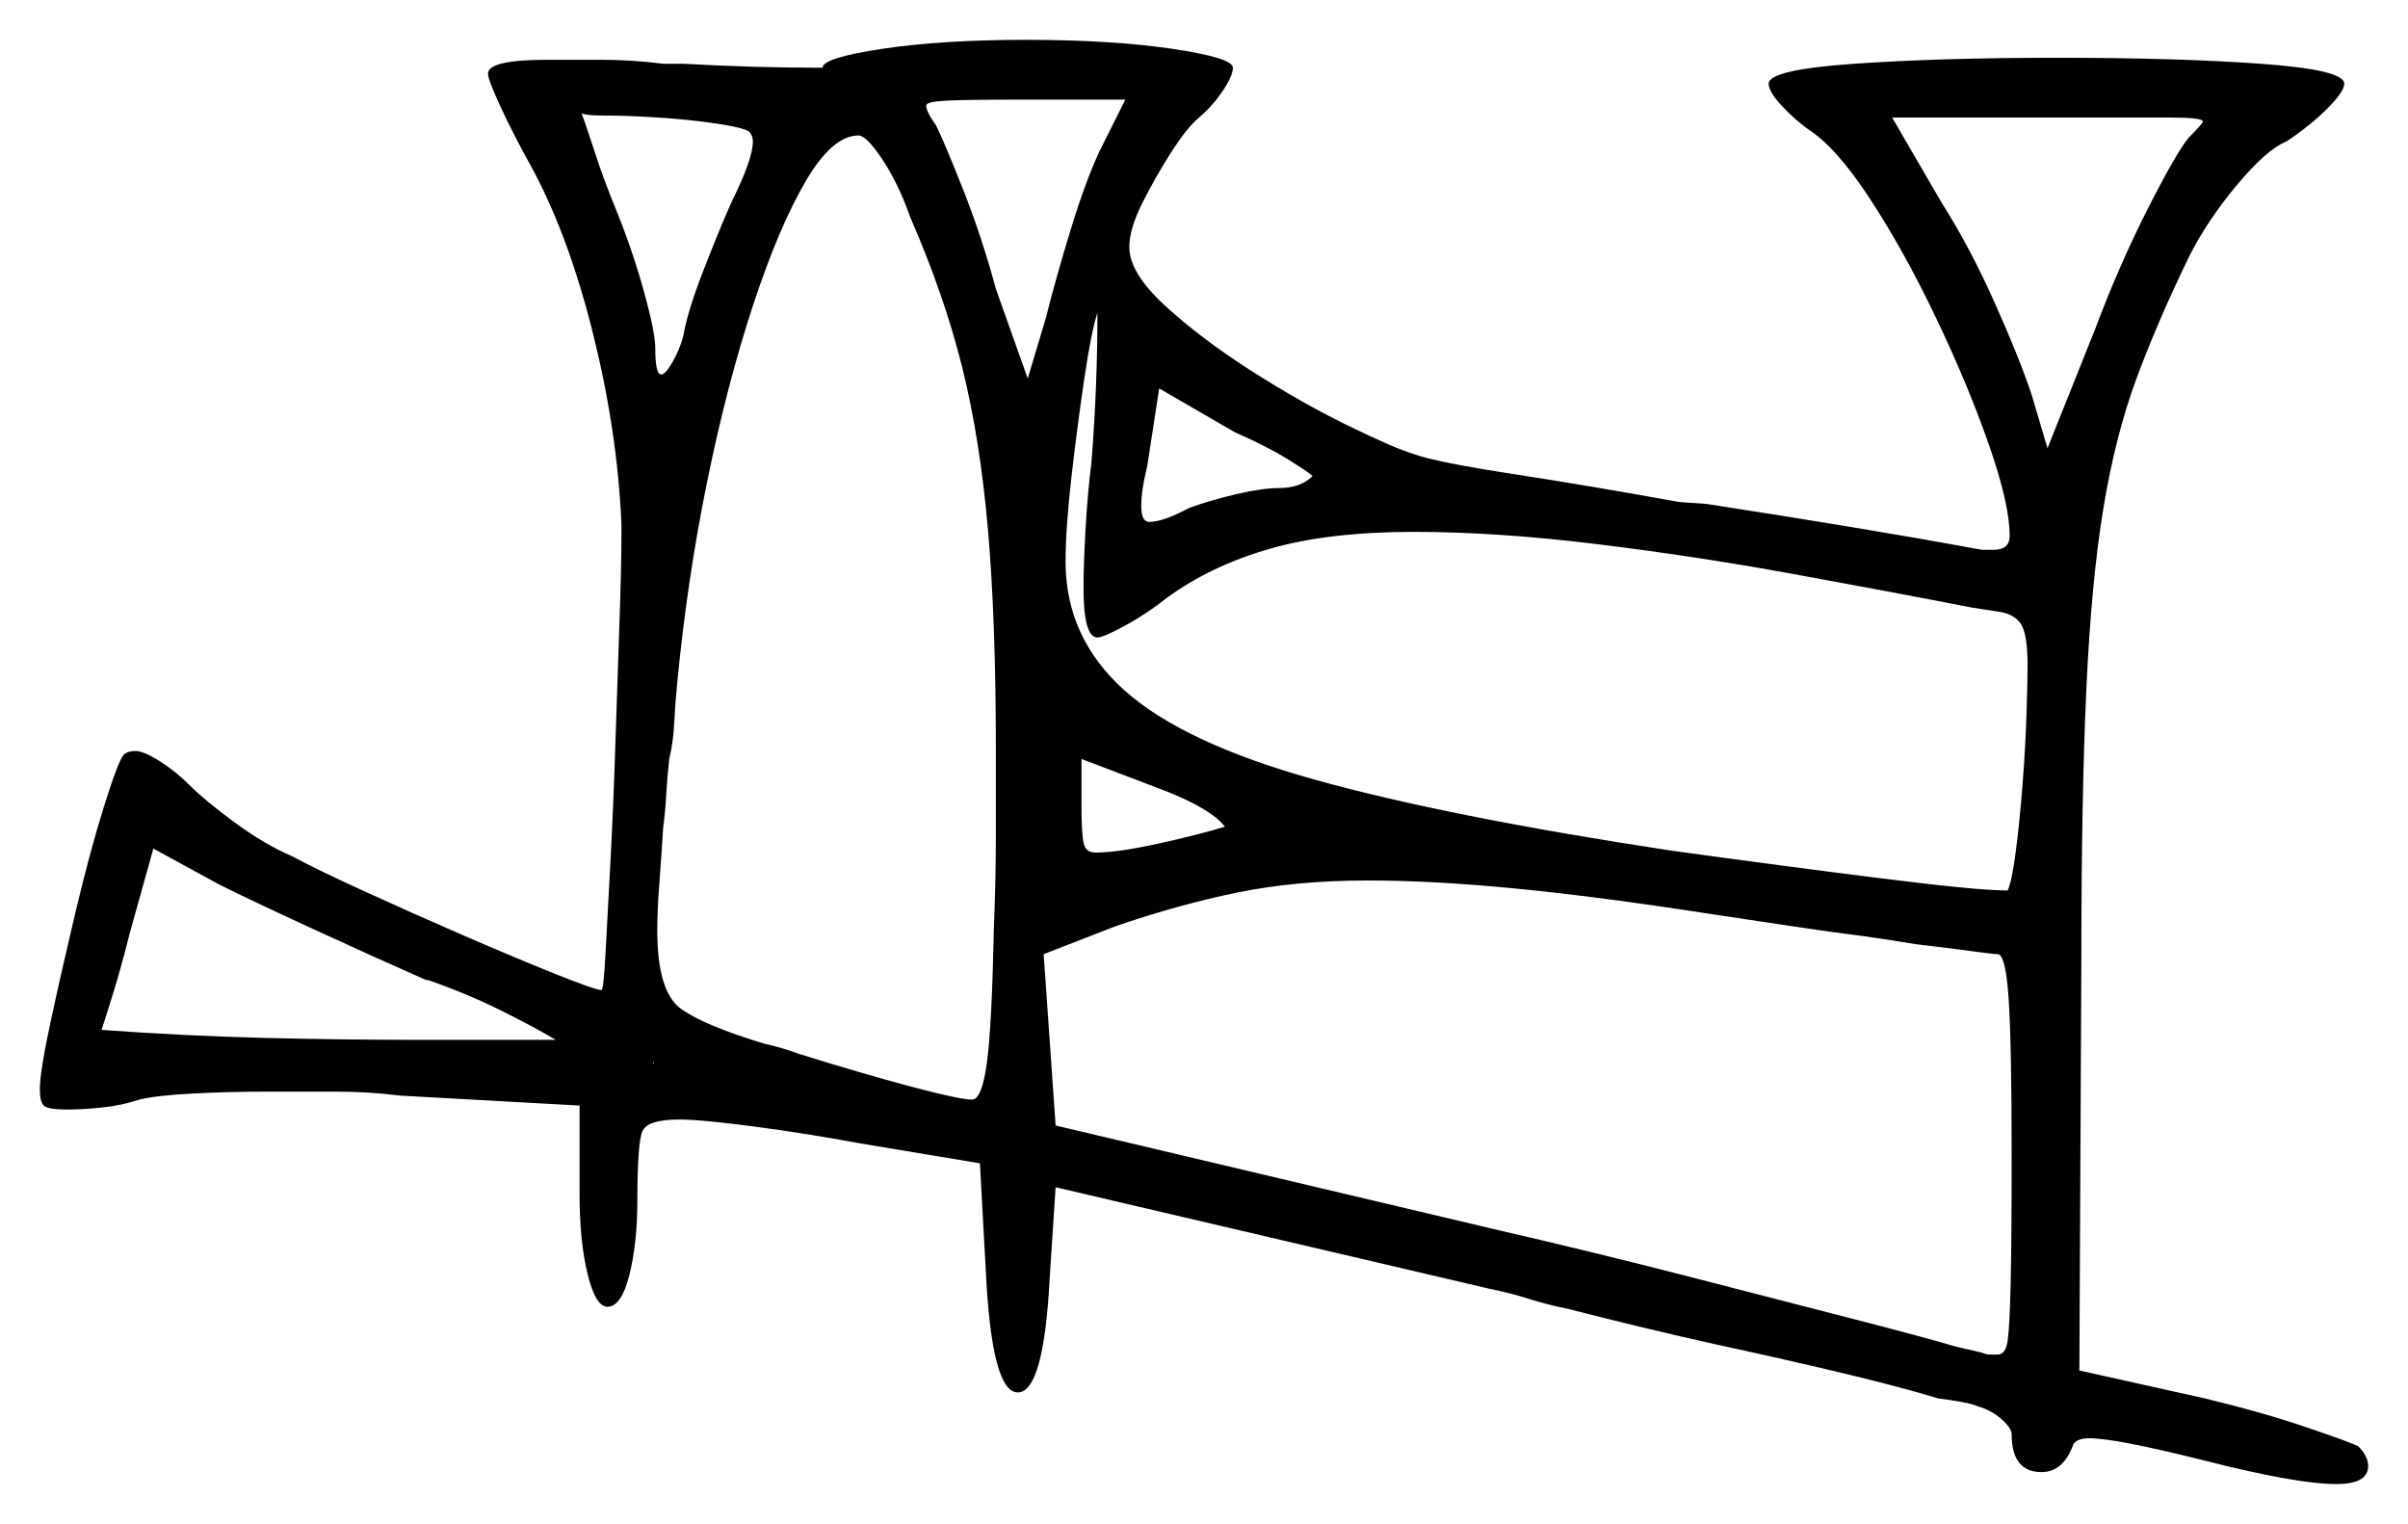 <svg xmlns="http://www.w3.org/2000/svg" width="604.5" height="382.5" viewBox="0 0 604.5 382.5"><path d="M107.5 246.0H107.0Q94.5 240.5 78.75 233.25Q63.0 226.0 55.0 222.0L38.5 213.0L32.5 234.5Q30.5 242.5 28.5 249.0Q26.5 255.5 25.5 258.5Q46.0 260.0 65.75 260.5Q85.5 261.0 104.5 261.0H139.5Q134.5 258.0 126.0 253.75Q117.5 249.5 107.5 246.0ZM307.5 207.5Q304.0 203.0 292.5 198.5L271.5 190.5V202.0Q271.5 209.0 272.0 211.5Q272.5 214.0 275.0 214.0Q280.5 214.0 290.75 211.75Q301.0 209.5 307.5 207.5ZM430.0 229.5Q401.0 225.0 380.25 223.0Q359.5 221.0 343.5 221.0Q325.5 221.0 310.75 224.0Q296.0 227.0 280.0 232.5L262.0 239.5L265.0 282.5L375.0 308.5Q401.0 314.5 424.25 320.5Q447.5 326.5 465.0 331.0Q482.5 335.5 491.0 338.0L497.5 339.5Q498.5 340.0 499.75 340.0Q501.0 340.0 501.5 340.0Q503.5 340.0 504.0 336.5Q504.5 333.0 504.75 322.25Q505.0 311.5 505.0 290.0Q505.0 262.0 504.25 250.75Q503.5 239.5 501.5 239.5Q500.5 239.5 495.0 238.75Q489.5 238.0 481.0 237.0Q478.0 236.5 474.75 236.0Q471.5 235.5 468.0 235.0Q460.0 234.0 450.0 232.5Q440.0 231.0 430.0 229.5ZM188.0 33.0Q186.5 32.0 179.75 31.0Q173.0 30.0 165.25 29.5Q157.5 29.0 151.5 29.0Q147.5 29.0 146.0 28.5Q147.0 31.0 149.25 38.0Q151.5 45.0 155.0 53.5Q159.0 63.5 161.75 73.5Q164.5 83.5 164.5 87.5Q164.5 94.0 166.0 94.0Q167.0 94.0 168.75 91.0Q170.5 88.0 171.5 84.5Q172.5 78.5 176.25 68.75Q180.0 59.0 183.5 51.0Q189.0 40.0 189.0 35.5Q189.0 34.0 188.0 33.0ZM228.5 54.5Q225.5 46.0 221.5 40.0Q217.5 34.0 215.5 34.0Q209.0 34.0 202.25 45.5Q195.5 57.0 189.0 76.75Q182.5 96.5 177.5 121.0Q172.5 145.5 170.0 171.5Q169.5 176.5 169.25 181.5Q169.0 186.5 168.0 190.5Q167.5 195.0 167.25 199.5Q167.0 204.0 166.5 207.5Q166.0 215.5 165.5 222.0Q165.0 228.5 165.0 233.5Q165.0 249.0 171.0 253.25Q177.0 257.5 192.0 262.0Q196.5 263.0 200.5 264.5Q216.5 269.5 228.75 272.75Q241.0 276.0 244.0 276.0Q246.5 276.0 247.75 266.75Q249.0 257.5 249.5 233.0Q250.0 220.5 250.0 209.25Q250.0 198.0 250.0 188.5Q250.0 155.5 248.0 132.75Q246.0 110.0 241.5 92.0Q237.0 74.0 228.5 54.5ZM276.0 38.0 282.5 25.0H257.5Q243.0 25.0 237.75 25.25Q232.5 25.5 232.5 26.5Q232.5 28.0 235.0 31.5Q237.0 35.5 241.75 47.5Q246.5 59.5 250.0 72.5L258.0 95.0L262.5 80.0Q265.0 70.0 268.75 57.75Q272.5 45.5 276.0 38.0ZM329.5 119.5Q328.5 118.5 323.25 115.25Q318.0 112.0 310.0 108.5L291.0 97.5L288.0 117.0Q286.5 123.0 286.5 127.0Q286.5 131.0 288.5 131.0Q292.0 131.0 298.5 127.5Q304.0 125.5 310.5 124.0Q317.0 122.5 321.0 122.5Q326.5 122.5 329.5 119.5ZM274.0 116.0Q275.5 97.0 275.5 78.5Q274.0 83.0 272.25 94.75Q270.5 106.5 269.0 119.5Q267.5 132.5 267.5 141.0Q267.5 160.0 282.25 173.25Q297.0 186.5 330.25 195.75Q363.5 205.0 419.5 213.5Q448.5 217.5 472.5 220.5Q496.5 223.5 503.5 223.5H504.0Q505.0 221.5 506.0 214.0Q507.0 206.5 507.75 196.75Q508.5 187.0 508.75 178.75Q509.0 170.5 509.0 167.0Q509.0 159.0 507.25 156.5Q505.5 154.0 501.5 153.5L495.0 152.5Q474.5 148.5 449.75 144.0Q425.0 139.5 400.25 136.5Q375.5 133.5 355.0 133.5Q333.5 133.5 318.75 137.75Q304.0 142.0 293.0 150.0Q288.0 154.0 282.5 157.0Q277.0 160.0 275.5 160.0Q272.0 160.0 272.0 147.5Q272.0 142.0 272.5 133.0Q273.0 124.0 274.0 116.0ZM549.5 34.5Q553.0 31.0 553.0 30.5Q553.0 29.5 544.75 29.5Q536.5 29.5 515.5 29.5H475.0L487.5 51.0Q494.5 62.0 500.75 76.0Q507.0 90.0 510.0 99.0L514.0 112.5L526.0 82.5Q532.0 66.5 539.25 52.25Q546.5 38.0 549.5 34.5ZM206.5 17.0Q206.5 14.5 221.5 12.25Q236.5 10.0 257.5 10.0Q279.0 10.0 294.25 12.25Q309.5 14.5 309.5 17.0Q309.5 19.0 307.0 22.75Q304.5 26.5 301.0 29.5Q298.0 32.0 294.0 38.25Q290.0 44.5 286.75 51.0Q283.5 57.5 283.5 62.0Q283.5 68.5 292.5 76.75Q301.5 85.0 314.0 93.0Q326.5 101.0 338.25 106.75Q350.0 112.5 355.0 114.0Q360.5 116.0 380.0 119.0Q399.5 122.0 421.5 126.0L428.5 126.5Q448.0 129.5 466.0 132.5Q484.0 135.5 492.0 137.0L497.5 138.0H500.5Q504.5 138.0 504.5 134.5Q504.5 126.5 499.25 111.5Q494.0 96.5 486.0 79.75Q478.0 63.0 469.5 50.0Q461.0 37.0 454.0 32.5Q450.5 30.0 447.25 26.5Q444.0 23.0 444.0 21.0Q444.0 17.5 465.5 16.0Q487.0 14.5 516.5 14.5Q546.5 14.5 567.5 16.0Q588.5 17.5 588.5 21.0Q588.5 23.0 584.25 27.25Q580.0 31.5 574.0 35.5Q569.0 37.5 561.5 46.5Q554.0 55.5 549.5 64.5Q541.5 81.0 536.25 95.25Q531.0 109.5 528.0 127.75Q525.0 146.0 523.75 173.0Q522.5 200.0 522.5 241.5L522.0 344.0L553.5 351.0Q568.0 354.5 579.0 358.25Q590.0 362.0 592.0 363.0Q594.5 365.5 594.5 368.0Q594.5 372.5 586.5 372.5Q576.5 372.5 553.0 366.5Q531.0 361.0 524.5 361.0Q521.5 361.0 520.5 362.5Q518.0 369.5 512.5 369.5Q505.0 369.5 505.0 360.0Q505.0 358.5 502.5 356.25Q500.0 354.0 496.5 353.0Q495.5 352.5 493.0 352.0Q490.5 351.5 486.5 351.0Q478.5 348.5 464.0 345.0Q449.5 341.5 431.0 337.5Q413.0 333.5 393.5 328.5Q388.5 327.5 383.75 326.0Q379.0 324.5 374.0 323.5L265.0 298.0L263.5 321.0Q262.0 349.5 255.5 349.5Q249.0 349.5 247.5 319.5L246.0 292.0L216.0 287.0Q202.5 284.5 189.25 282.75Q176.0 281.0 170.5 281.0Q162.5 281.0 161.25 284.0Q160.0 287.0 160.0 301.5Q160.0 312.0 158.0 320.0Q156.0 328.0 152.5 328.0Q149.5 328.0 147.5 319.75Q145.5 311.5 145.5 300.0V277.5L100.5 275.0Q92.5 274.0 84.25 274.0Q76.0 274.0 67.5 274.0Q57.0 274.0 48.0 274.5Q39.0 275.0 35.0 276.0Q30.5 277.5 25.5 278.0Q20.5 278.5 17.0 278.5Q12.0 278.5 11.0 277.5Q10.0 276.5 10.0 273.5Q10.0 269.0 12.75 256.25Q15.5 243.5 19.0 228.75Q22.5 214.0 26.0 202.75Q29.5 191.5 31.0 189.5Q32.0 188.5 34.0 188.5Q36.0 188.5 40.0 191.0Q44.0 193.5 47.5 197.0Q51.5 201.0 59.0 206.5Q66.5 212.0 73.5 215.0Q79.0 218.0 91.0 223.5Q103.0 229.0 116.25 234.75Q129.5 240.5 139.5 244.5Q149.5 248.5 151.0 248.5Q151.5 248.5 152.0 239.5Q152.5 230.5 153.25 216.25Q154.0 202.0 154.5 186.25Q155.0 170.5 155.5 156.5Q156.0 142.5 156.0 134.5V131.5Q155.0 108.5 149.0 84.25Q143.0 60.0 134.0 43.0Q129.0 34.0 125.75 27.0Q122.5 20.0 122.5 18.5Q122.5 15.0 137.5 15.0Q143.0 15.0 150.75 15.0Q158.5 15.0 166.5 16.0H171.5Q180.5 16.5 189.0 16.75Q197.5 17.0 206.5 17.0ZM164.5 266.5V267.0L164.0 266.5V267.0Z" fill="black" /></svg>